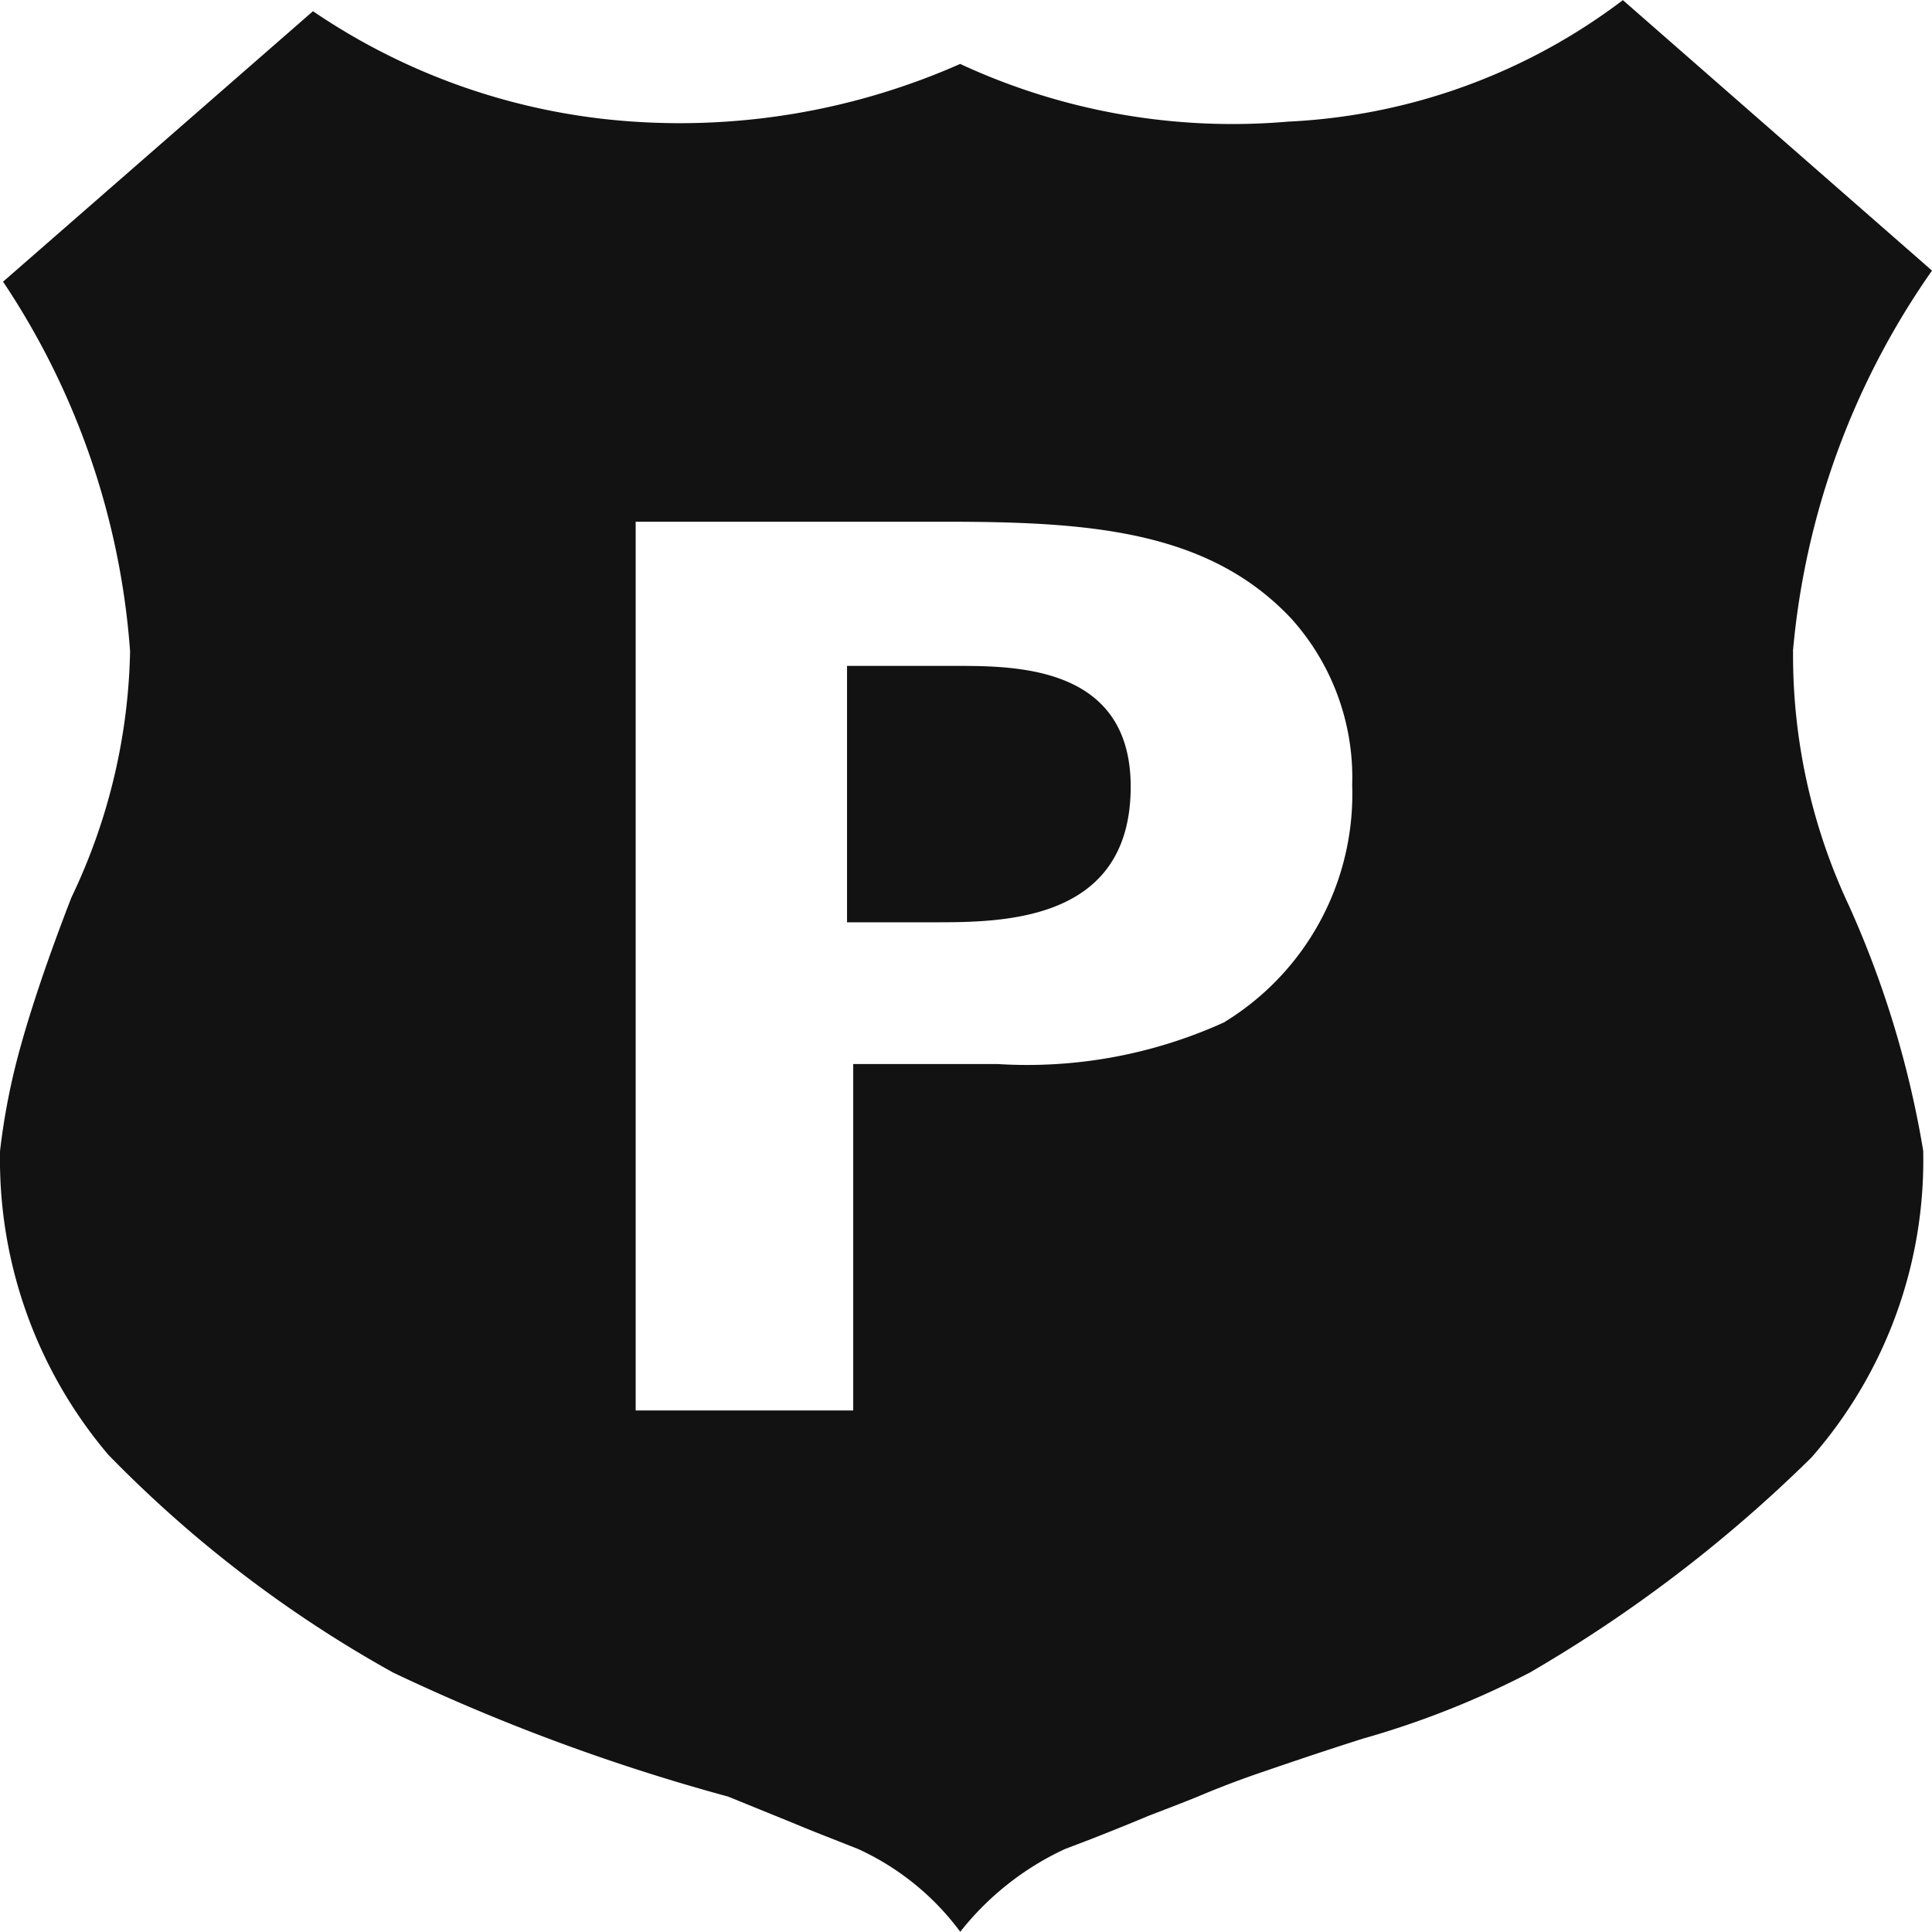 <svg xmlns="http://www.w3.org/2000/svg" width="45" height="45" viewBox="0 0 45 45">
  <path id="Icon_map-police"  d="M29.217,19.043c0,3.159-2.988,3.159-4.6,3.159H22.61V16.23h2.523C26.545,16.23,29.217,16.23,29.217,19.043ZM44.642,15.89a18.222,18.222,0,0,1,3.239-8.867l-7.2-6.3a13.982,13.982,0,0,1-7.8,2.83,15.059,15.059,0,0,1-7.636-1.344A16.13,16.13,0,0,1,17.594,3.55,15.04,15.04,0,0,1,10.171.981l-7.219,6.3A17.8,17.8,0,0,1,5.911,15.89a13.87,13.87,0,0,1-1.367,5.735c-.528,1.361-.928,2.543-1.2,3.529a15.679,15.679,0,0,0-.462,2.373A10.632,10.632,0,0,0,5.4,34.6a28.664,28.664,0,0,0,6.637,5.077,46.574,46.574,0,0,0,7.8,2.888l1.513.615c.476.2.986.395,1.518.607a6.12,6.12,0,0,1,2.379,1.928,6.684,6.684,0,0,1,2.44-1.928q.986-.37,1.953-.776c.525-.2.916-.353,1.143-.446q.745-.316,1.518-.577c.625-.215,1.4-.478,2.315-.769a20.677,20.677,0,0,0,3.9-1.543,32.826,32.826,0,0,0,6.554-5.005,10.5,10.5,0,0,0,2.606-7.15,23.118,23.118,0,0,0-1.731-5.71,13.711,13.711,0,0,1-1.3-5.925ZM31.409,24.525a11.088,11.088,0,0,1-5.285.979h-3.37v8.068H17.687v-20.7H24.88c3.343,0,6.138.188,8.08,2.259a5.535,5.535,0,0,1,1.416,3.879,6.225,6.225,0,0,1-2.967,5.511Z" transform="translate(-2.881 -0.72)" fill="#121212"/>
</svg>
